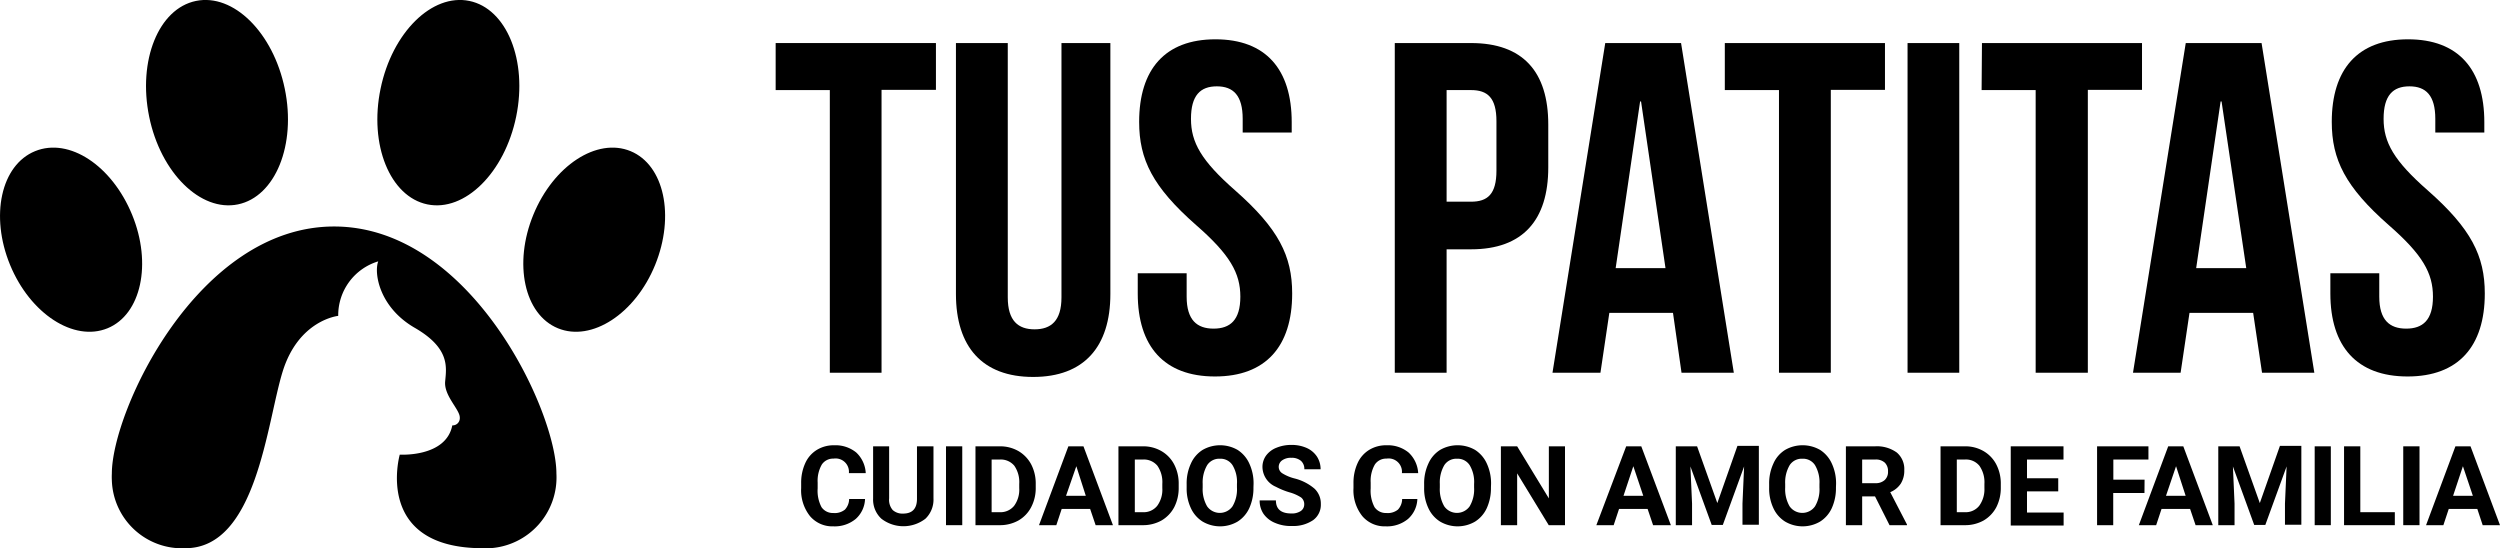 <svg xmlns="http://www.w3.org/2000/svg" viewBox="0 0 213.69 46.87"><defs><style>.cls-1{isolation:isolate;}</style></defs><g id="Layer_2" data-name="Layer 2"><g id="Layer_1-2" data-name="Layer 1"><g id="Group_23" data-name="Group 23"><path id="Path_1" data-name="Path 1" d="M24.34,7.58c1,4.8-.81,9.23-4,9.89s-6.61-2.7-7.59-7.5.8-9.23,4-9.89S23.35,2.78,24.34,7.58Z"/><path id="Path_2" data-name="Path 2" d="M11.29,18.35c1.72,4.18.78,8.53-2.1,9.71S2.58,26.82.86,22.64.08,14.11,3,12.92,9.57,14.16,11.29,18.35Z"/><path id="Path_3" data-name="Path 3" d="M32.53,7.58c-1,4.8.81,9.23,4,9.89s6.6-2.7,7.59-7.5-.81-9.23-4-9.89S33.52,2.78,32.53,7.58Z"/><path id="Path_4" data-name="Path 4" d="M45.59,18.35c-1.72,4.18-.78,8.53,2.1,9.71S54.3,26.82,56,22.64s.78-8.53-2.1-9.72S47.31,14.16,45.59,18.35Z"/><path id="Path_5" data-name="Path 5" d="M15.84,46.86a6,6,0,0,1-6.28-5.81,5.42,5.42,0,0,1,0-.57c0-5.33,7.32-21.12,19-21.12s19,15.79,19,21.12a6.06,6.06,0,0,1-5.71,6.38h-.57c-9.39,0-7.11-8-7.11-8s3.95.25,4.49-2.5a.61.61,0,0,0,.64-.58.31.31,0,0,0,0-.1c0-.68-1.36-1.85-1.25-3.07s.43-2.84-2.6-4.59-3.5-4.67-3.12-5.68A4.81,4.81,0,0,0,28.91,27s-3.38.34-4.75,4.76S21.94,46.86,15.84,46.86Z"/><g id="Group_4" data-name="Group 4"><g id="Group_2" data-name="Group 2"><g id="Group_1" data-name="Group 1"><g id="tus_patitas" data-name="tus patitas" class="cls-1"><g class="cls-1"><path d="M66.3,3.68H80v4H75.35V31.86H70.93V7.7H66.3Z"/><path d="M86.14,3.68V25.42c0,2,.89,2.73,2.29,2.73s2.3-.72,2.3-2.73V3.68h4.18V25.13c0,4.51-2.25,7.09-6.6,7.09s-6.6-2.58-6.6-7.09V3.68Z"/><path d="M103.89,3.36c4.31,0,6.52,2.57,6.52,7.08v.89h-4.19V10.16c0-2-.8-2.78-2.21-2.78s-2.21.77-2.21,2.78.88,3.58,3.78,6.12c3.7,3.26,4.87,5.59,4.87,8.81,0,4.51-2.25,7.09-6.6,7.09s-6.6-2.58-6.6-7.09V23.36h4.18v2c0,2,.89,2.73,2.3,2.73s2.29-.72,2.29-2.73-.88-3.59-3.78-6.12c-3.71-3.26-4.87-5.6-4.87-8.82C97.37,5.93,99.58,3.36,103.89,3.36Z"/><path d="M132.34,10.64v3.67c0,4.5-2.17,7-6.6,7h-2.09V31.86h-4.43V3.68h6.52C130.17,3.68,132.34,6.13,132.34,10.64ZM123.65,7.7v9.54h2.09c1.41,0,2.17-.64,2.17-2.65V10.36c0-2-.76-2.66-2.17-2.66Z"/><path d="M148.2,31.86h-4.47L143,26.74h-5.44l-.76,5.12H132.7l4.51-28.18h6.48Zm-10.1-8.94h4.26L140.27,8.67h-.08Z"/><path d="M147.43,3.68h13.69v4h-4.63V31.86h-4.43V7.7h-4.63Z"/><path d="M163.05,3.68h4.42V31.86h-4.42Z"/><path d="M169.41,3.68h13.68v4h-4.63V31.86H174V7.7h-4.62Z"/><path d="M197.82,31.86h-4.47l-.76-5.12h-5.44l-.76,5.12h-4.07l4.51-28.18h6.48Zm-10.1-8.94H192L189.89,8.67h-.08Z"/><path d="M205.83,3.36c4.31,0,6.52,2.57,6.52,7.08v.89h-4.19V10.16c0-2-.8-2.78-2.21-2.78s-2.21.77-2.21,2.78.88,3.58,3.78,6.12c3.7,3.26,4.87,5.59,4.87,8.81,0,4.51-2.25,7.09-6.6,7.09s-6.6-2.58-6.6-7.09V23.36h4.18v2c0,2,.89,2.73,2.3,2.73s2.29-.72,2.29-2.73-.88-3.59-3.78-6.12c-3.71-3.26-4.87-5.6-4.87-8.82C199.31,5.93,201.52,3.36,205.83,3.36Z"/></g></g></g></g><g id="CUIDADOS_CON_AMOR_DE_FAMILIA" data-name="CUIDADOS CON AMOR DE FAMILIA" class="cls-1"><g class="cls-1"><path d="M73.94,42.65a2.39,2.39,0,0,1-.8,1.71,2.82,2.82,0,0,1-1.91.63,2.5,2.5,0,0,1-2-.88,3.55,3.55,0,0,1-.75-2.39V41.3a4,4,0,0,1,.35-1.71,2.55,2.55,0,0,1,1-1.14,2.75,2.75,0,0,1,1.48-.39,2.8,2.8,0,0,1,1.88.62A2.59,2.59,0,0,1,74,40.44H72.56a1.14,1.14,0,0,0-1.31-1.24,1.16,1.16,0,0,0-1,.5,2.79,2.79,0,0,0-.36,1.54v.51a3,3,0,0,0,.33,1.6,1.17,1.17,0,0,0,1,.5,1.39,1.39,0,0,0,1-.29,1.34,1.34,0,0,0,.36-.91Z"/><path d="M79.79,38.15v4.44a2.27,2.27,0,0,1-.69,1.75,3.08,3.08,0,0,1-3.76,0,2.22,2.22,0,0,1-.71-1.72V38.15H76V42.6a1.32,1.32,0,0,0,.31,1,1.24,1.24,0,0,0,.88.3c.78,0,1.18-.41,1.19-1.23V38.15Z"/><path d="M82.25,44.89H80.86V38.15h1.39Z"/><path d="M83.38,44.89V38.15h2.07a3.13,3.13,0,0,1,1.59.4,2.87,2.87,0,0,1,1.1,1.14,3.53,3.53,0,0,1,.39,1.68v.31a3.49,3.49,0,0,1-.39,1.67,2.79,2.79,0,0,1-1.09,1.14,3.23,3.23,0,0,1-1.59.4Zm1.38-5.61v4.5h.68a1.5,1.5,0,0,0,1.24-.54,2.33,2.33,0,0,0,.44-1.52v-.36a2.45,2.45,0,0,0-.42-1.55,1.5,1.5,0,0,0-1.25-.53Z"/><path d="M93.18,43.5H90.75l-.46,1.39H88.81l2.51-6.74h1.29l2.52,6.74H93.65Zm-2.06-1.12h1.69L92,39.85Z"/><path d="M95.6,44.89V38.15h2.07a3.08,3.08,0,0,1,1.59.4,2.81,2.81,0,0,1,1.1,1.14,3.53,3.53,0,0,1,.39,1.68v.31a3.6,3.6,0,0,1-.38,1.67,2.85,2.85,0,0,1-1.09,1.14,3.23,3.23,0,0,1-1.59.4ZM97,39.28v4.5h.67a1.48,1.48,0,0,0,1.24-.54,2.33,2.33,0,0,0,.44-1.52v-.36a2.45,2.45,0,0,0-.42-1.55,1.5,1.5,0,0,0-1.25-.53Z"/><path d="M107.14,41.68a4.12,4.12,0,0,1-.35,1.74,2.67,2.67,0,0,1-1,1.16,2.95,2.95,0,0,1-3,0,2.66,2.66,0,0,1-1-1.15,3.92,3.92,0,0,1-.36-1.72v-.33a4,4,0,0,1,.36-1.75,2.64,2.64,0,0,1,1-1.17,3,3,0,0,1,3,0,2.7,2.7,0,0,1,1,1.17,4,4,0,0,1,.36,1.74Zm-1.41-.31a2.78,2.78,0,0,0-.38-1.61,1.22,1.22,0,0,0-1.08-.55,1.23,1.23,0,0,0-1.08.54,2.9,2.9,0,0,0-.39,1.6v.33a2.91,2.91,0,0,0,.38,1.6,1.33,1.33,0,0,0,2.17,0,2.84,2.84,0,0,0,.38-1.6Z"/><path d="M111.48,43.12a.72.72,0,0,0-.27-.6,3.59,3.59,0,0,0-1-.44,6.4,6.4,0,0,1-1.15-.47,1.87,1.87,0,0,1-1.15-1.67,1.65,1.65,0,0,1,.31-1,2,2,0,0,1,.89-.67,3.3,3.3,0,0,1,1.29-.24,3.13,3.13,0,0,1,1.29.26,2.06,2.06,0,0,1,.88.74,2,2,0,0,1,.31,1.08h-1.39a.92.92,0,0,0-.29-.72,1.22,1.22,0,0,0-.82-.26,1.28,1.28,0,0,0-.79.22.68.68,0,0,0-.29.57.65.65,0,0,0,.33.55,3.7,3.7,0,0,0,1,.42,4.22,4.22,0,0,1,1.73.88,1.76,1.76,0,0,1,.54,1.32,1.62,1.62,0,0,1-.66,1.37,3,3,0,0,1-1.79.5A3.38,3.38,0,0,1,109,44.7a2.22,2.22,0,0,1-1-.78,2,2,0,0,1-.33-1.15h1.39c0,.75.44,1.12,1.33,1.12a1.36,1.36,0,0,0,.78-.2A.67.67,0,0,0,111.48,43.12Z"/><path d="M121.15,42.65a2.39,2.39,0,0,1-.8,1.71,2.82,2.82,0,0,1-1.91.63,2.5,2.5,0,0,1-2-.88,3.55,3.55,0,0,1-.75-2.39V41.3a4,4,0,0,1,.35-1.71,2.55,2.55,0,0,1,1-1.14,2.75,2.75,0,0,1,1.48-.39,2.8,2.8,0,0,1,1.88.62,2.59,2.59,0,0,1,.82,1.76h-1.39a1.14,1.14,0,0,0-1.31-1.24,1.16,1.16,0,0,0-1,.5,2.79,2.79,0,0,0-.36,1.54v.51a3,3,0,0,0,.33,1.6,1.17,1.17,0,0,0,1,.5,1.39,1.39,0,0,0,1-.29,1.34,1.34,0,0,0,.36-.91Z"/><path d="M127.44,41.68a4.12,4.12,0,0,1-.35,1.74,2.67,2.67,0,0,1-1,1.16,2.95,2.95,0,0,1-3,0,2.66,2.66,0,0,1-1-1.15,3.92,3.92,0,0,1-.36-1.72v-.33a4,4,0,0,1,.36-1.75,2.64,2.64,0,0,1,1-1.17,3,3,0,0,1,3,0,2.7,2.7,0,0,1,1,1.17,4,4,0,0,1,.36,1.74ZM126,41.37a2.78,2.78,0,0,0-.38-1.61,1.22,1.22,0,0,0-1.08-.55,1.23,1.23,0,0,0-1.08.54,2.9,2.9,0,0,0-.39,1.6v.33a2.91,2.91,0,0,0,.38,1.6,1.33,1.33,0,0,0,2.17,0,2.84,2.84,0,0,0,.38-1.6Z"/><path d="M133.77,44.89h-1.39l-2.7-4.43v4.43h-1.39V38.15h1.39l2.71,4.45V38.15h1.38Z"/><path d="M140.83,43.5h-2.44l-.46,1.39h-1.48L139,38.15h1.29l2.53,6.74H141.3Zm-2.06-1.12h1.69l-.85-2.53Z"/><path d="M145.06,38.15,146.79,43l1.72-4.89h1.83v6.74h-1.4V43.05l.14-3.18-1.82,5h-.95l-1.82-5,.14,3.18v1.84h-1.39V38.15Z"/><path d="M156.93,41.68a4.12,4.12,0,0,1-.35,1.74,2.67,2.67,0,0,1-1,1.16,2.95,2.95,0,0,1-3,0,2.66,2.66,0,0,1-1-1.15,3.92,3.92,0,0,1-.36-1.72v-.33a4,4,0,0,1,.36-1.75,2.58,2.58,0,0,1,1-1.17,3,3,0,0,1,3,0,2.7,2.7,0,0,1,1,1.17,4,4,0,0,1,.36,1.74Zm-1.41-.31a2.86,2.86,0,0,0-.38-1.61,1.22,1.22,0,0,0-1.08-.55,1.23,1.23,0,0,0-1.08.54,2.9,2.9,0,0,0-.39,1.6v.33a2.91,2.91,0,0,0,.38,1.6,1.33,1.33,0,0,0,2.17,0,2.84,2.84,0,0,0,.38-1.6Z"/><path d="M160.27,42.43h-1.1v2.46h-1.39V38.15h2.5a2.89,2.89,0,0,1,1.85.53,1.85,1.85,0,0,1,.64,1.51,2.07,2.07,0,0,1-.3,1.15,2,2,0,0,1-.9.73L163,44.83v.06h-1.49Zm-1.1-1.13h1.12a1.13,1.13,0,0,0,.81-.27.94.94,0,0,0,.28-.73,1,1,0,0,0-.27-.75,1.12,1.12,0,0,0-.83-.27h-1.11Z"/><path d="M165.87,44.89V38.15h2.07a3.08,3.08,0,0,1,1.59.4,2.81,2.81,0,0,1,1.1,1.14,3.53,3.53,0,0,1,.39,1.68v.31a3.6,3.6,0,0,1-.38,1.67,2.85,2.85,0,0,1-1.09,1.14,3.23,3.23,0,0,1-1.59.4Zm1.39-5.61v4.5h.67a1.48,1.48,0,0,0,1.24-.54,2.39,2.39,0,0,0,.45-1.52v-.36a2.45,2.45,0,0,0-.43-1.55,1.48,1.48,0,0,0-1.25-.53Z"/><path d="M175.93,42h-2.67v1.81h3.13v1.11h-4.52V38.15h4.51v1.13h-3.12v1.6h2.67Z"/><path d="M183.3,42.14h-2.67v2.75h-1.38V38.15h4.39v1.13h-3V41h2.67Z"/><path d="M187.2,43.5h-2.44l-.46,1.39h-1.48l2.51-6.74h1.29l2.52,6.74h-1.47Zm-2.06-1.12h1.68L186,39.85Z"/><path d="M191.43,38.15,193.16,43l1.72-4.89h1.83v6.74h-1.4V43.05l.14-3.18-1.82,5h-.95l-1.82-5,.14,3.18v1.84h-1.39V38.15Z"/><path d="M199.23,44.89h-1.38V38.15h1.38Z"/><path d="M201.75,43.78h2.95v1.11h-4.34V38.15h1.39Z"/><path d="M206.81,44.89h-1.39V38.15h1.39Z"/><path d="M211.75,43.5h-2.44l-.46,1.39h-1.48l2.51-6.74h1.29l2.52,6.74h-1.48Zm-2.07-1.12h1.69l-.85-2.53Z"/></g></g></g></g></g></g></svg>